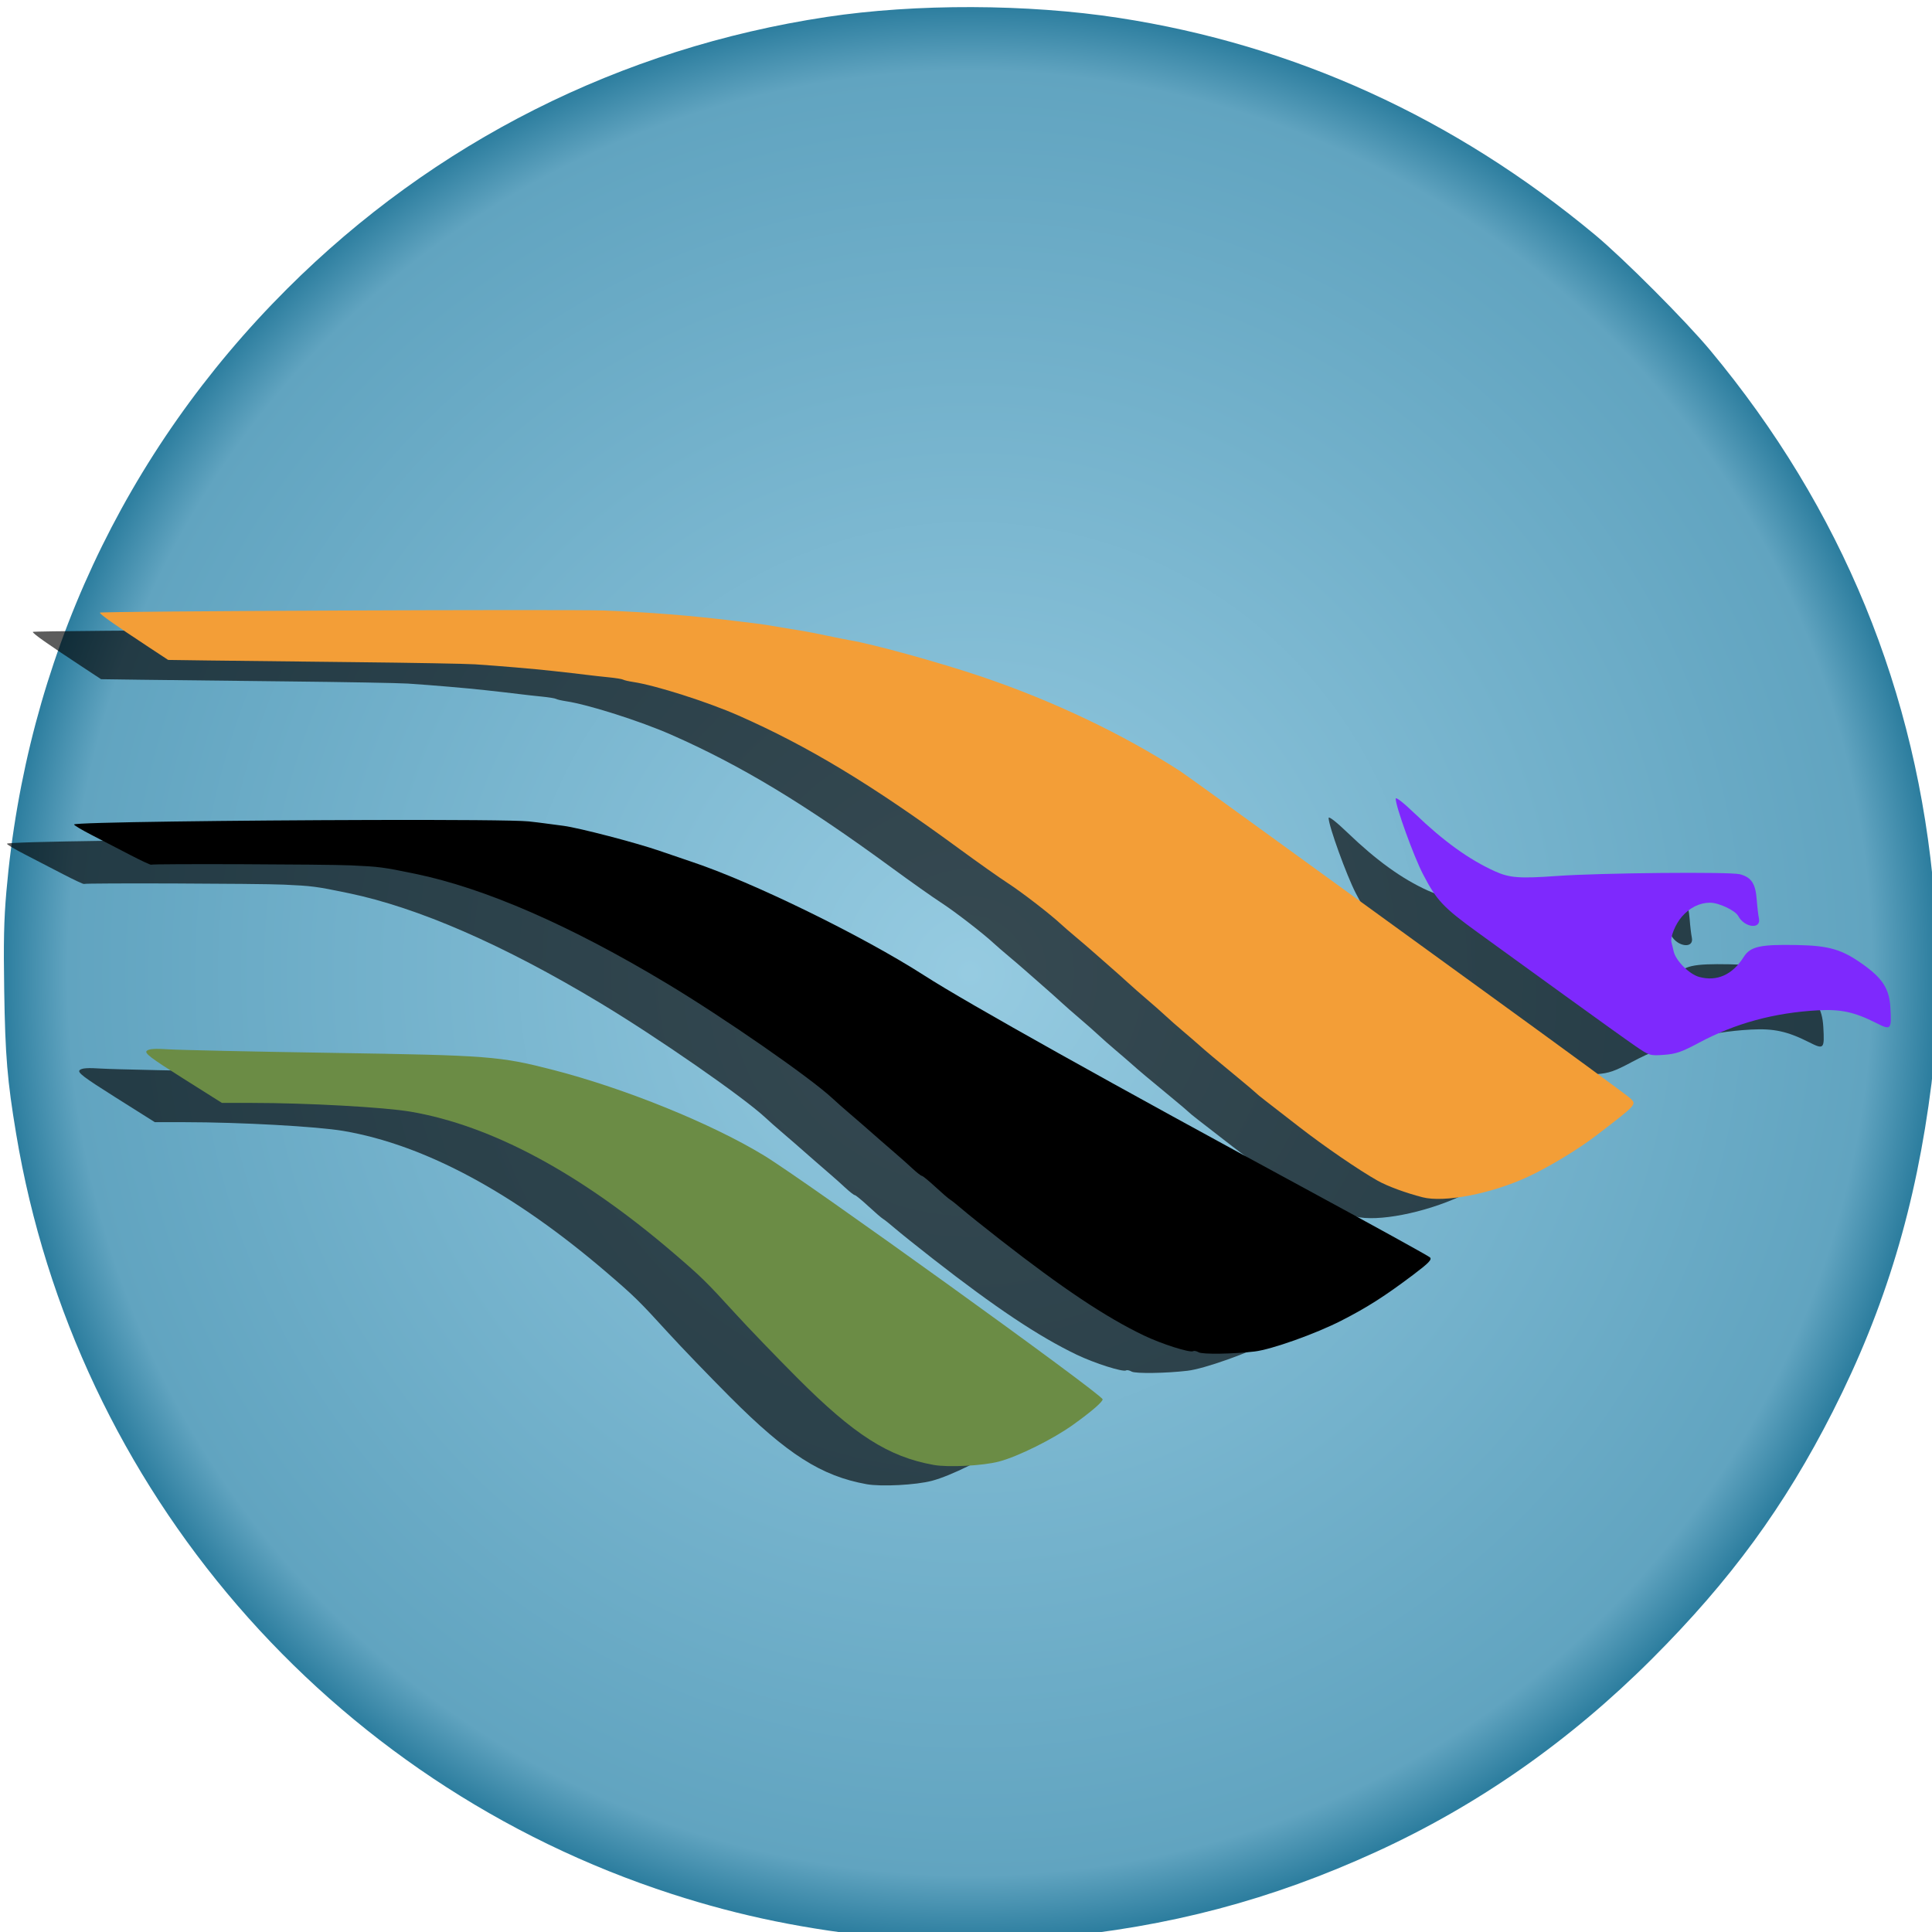 <?xml version="1.0" encoding="UTF-8" standalone="no"?>
<!-- Created with Inkscape (http://www.inkscape.org/) -->

<svg
   xmlns:dc="http://purl.org/dc/elements/1.1/"
   xmlns:cc="http://creativecommons.org/ns#"
   xmlns:rdf="http://www.w3.org/1999/02/22-rdf-syntax-ns#"
   xmlns:svg="http://www.w3.org/2000/svg"
   xmlns="http://www.w3.org/2000/svg"
   xmlns:xlink="http://www.w3.org/1999/xlink"
   xmlns:sodipodi="http://sodipodi.sourceforge.net/DTD/sodipodi-0.dtd"
   xmlns:inkscape="http://www.inkscape.org/namespaces/inkscape"
   width="1018.775"
   height="1018.923"
   id="svg2"
   version="1.1"
   inkscape:version="0.47 r22583"
   sodipodi:docname="logo.svg"
   inkscape:export-filename="/var/www/docs/phoenix/logo10-1.svg.png"
   inkscape:export-xdpi="28.269243"
   inkscape:export-ydpi="28.269243">
  <defs
     id="defs4">
    <linearGradient
       id="linearGradient3919">
      <stop
         style="stop-color:#96cbe1;stop-opacity:1;"
         offset="0"
         id="stop3921" />
      <stop
         id="stop3929"
         offset="0.934"
         style="stop-color:#61a4c0;stop-opacity:1;" />
      <stop
         style="stop-color:#2d7e9f;stop-opacity:1;"
         offset="1"
         id="stop3923" />
    </linearGradient>
    <inkscape:perspective
       sodipodi:type="inkscape:persp3d"
       inkscape:vp_x="0 : 526.18109 : 1"
       inkscape:vp_y="0 : 1000 : 0"
       inkscape:vp_z="744.09448 : 526.18109 : 1"
       inkscape:persp3d-origin="372.04724 : 350.78739 : 1"
       id="perspective10" />
    <inkscape:perspective
       id="perspective2944"
       inkscape:persp3d-origin="0.5 : 0.33333333 : 1"
       inkscape:vp_z="1 : 0.5 : 1"
       inkscape:vp_y="0 : 1000 : 0"
       inkscape:vp_x="0 : 0.5 : 1"
       sodipodi:type="inkscape:persp3d" />
    <inkscape:perspective
       id="perspective3000"
       inkscape:persp3d-origin="0.5 : 0.33333333 : 1"
       inkscape:vp_z="1 : 0.5 : 1"
       inkscape:vp_y="0 : 1000 : 0"
       inkscape:vp_x="0 : 0.5 : 1"
       sodipodi:type="inkscape:persp3d" />
    <inkscape:perspective
       id="perspective3025"
       inkscape:persp3d-origin="0.5 : 0.33333333 : 1"
       inkscape:vp_z="1 : 0.5 : 1"
       inkscape:vp_y="0 : 1000 : 0"
       inkscape:vp_x="0 : 0.5 : 1"
       sodipodi:type="inkscape:persp3d" />
    <inkscape:perspective
       id="perspective3048"
       inkscape:persp3d-origin="0.5 : 0.33333333 : 1"
       inkscape:vp_z="1 : 0.5 : 1"
       inkscape:vp_y="0 : 1000 : 0"
       inkscape:vp_x="0 : 0.5 : 1"
       sodipodi:type="inkscape:persp3d" />
    <inkscape:perspective
       id="perspective3070"
       inkscape:persp3d-origin="0.5 : 0.33333333 : 1"
       inkscape:vp_z="1 : 0.5 : 1"
       inkscape:vp_y="0 : 1000 : 0"
       inkscape:vp_x="0 : 0.5 : 1"
       sodipodi:type="inkscape:persp3d" />
    <filter
       inkscape:collect="always"
       id="filter3897"
       x="-0.083"
       width="1.165"
       y="-0.215"
       height="1.431">
      <feGaussianBlur
         inkscape:collect="always"
         stdDeviation="24.222"
         id="feGaussianBlur3899" />
    </filter>
    <filter
       inkscape:collect="always"
       id="filter3901"
       x="-0.133"
       width="1.265"
       y="-0.304"
       height="1.608">
      <feGaussianBlur
         inkscape:collect="always"
         stdDeviation="24.222"
         id="feGaussianBlur3903" />
    </filter>
    <filter
       inkscape:collect="always"
       id="filter3905"
       x="-0.256"
       width="1.512"
       y="-0.493"
       height="1.987">
      <feGaussianBlur
         inkscape:collect="always"
         stdDeviation="24.222"
         id="feGaussianBlur3907" />
    </filter>
    <filter
       inkscape:collect="always"
       id="filter3909"
       x="-0.093"
       width="1.187"
       y="-0.238"
       height="1.475">
      <feGaussianBlur
         inkscape:collect="always"
         stdDeviation="24.222"
         id="feGaussianBlur3911" />
    </filter>
    <radialGradient
       inkscape:collect="always"
       xlink:href="#linearGradient3919"
       id="radialGradient3925"
       cx="377.043"
       cy="541.705"
       fx="377.043"
       fy="541.705"
       r="509.388"
       gradientTransform="matrix(1, 0, 0, 1, 0, -0.079)"
       gradientUnits="userSpaceOnUse" />
  </defs>
  <sodipodi:namedview
     id="base"
     pagecolor="#ffffff"
     bordercolor="#666666"
     borderopacity="1.0"
     inkscape:pageopacity="0.0"
     inkscape:pageshadow="2"
     inkscape:zoom="0.35"
     inkscape:cx="210.78861"
     inkscape:cy="477.44449"
     inkscape:document-units="px"
     inkscape:current-layer="layer1"
     showgrid="false"
     inkscape:window-width="1142"
     inkscape:window-height="874"
     inkscape:window-x="373"
     inkscape:window-y="32"
     inkscape:window-maximized="0" />
  <g
     inkscape:label="Calque 1"
     inkscape:groupmode="layer"
     id="layer1"
     transform="translate(134.386, -28.496)">
    <path
       id="path2960-0"
       d="m 332.541,1050.215 c -41.377,-4.104 -76.286,-11.221 -112.5,-22.938 C 38.968,968.694 -94.671,813.794 -125.88,626.324 c -4.666,-28.029 -5.748,-41.019 -6.288,-75.5 -0.403,-25.765 -0.156,-37.166 1.128,-52 10.533,-121.67 61.903,-232.021 148.039,-318.014 77.491,-77.362 175.938,-126.968 284.541,-143.374 46.94,-7.091 105.931,-6.907 154,0.481 92.418,14.204 176.812,52.628 251,114.28 15.153,12.592 47.934,45.444 60.949,61.081 69.363,83.335 109.107,180.111 118.103,287.578 1.639,19.583 0.724,81.634 -1.459,98.968 -8.125,64.498 -24.33,118.337 -52.072,173 -25.397,50.042 -53.916,89.043 -95.457,130.541 -43.37,43.324 -91.668,77.103 -145.39,101.681 -55.442,25.365 -109.009,39.53 -171.174,45.262 -12.93,1.192 -75.208,1.126 -87.5,-0.093 l 0,3e-4 z"
       style="fill:url(#radialGradient3925);fill-opacity:1"
       sodipodi:nodetypes="cssssssssssssssscc" />
    <g
       id="g2840"
       transform="matrix(1.15,0,0,1.15,-101.745,87.967)">
      <g
         transform="translate(1214.29,154.286)"
         id="g3913">
        <path
           id="path2958-6"
           d="m -621.157,351.818 c -7.696,-1.976 -16.038,-5.048 -20.5,-7.551 -8.509,-4.771 -24.519,-15.741 -36,-24.666 -6.325,-4.917 -13.3,-10.327 -15.5,-12.023 -2.2,-1.696 -4.225,-3.353 -4.5,-3.684 -0.275,-0.33 -3.875,-3.38 -8,-6.777 -10.497,-8.645 -14.768,-12.233 -17.997,-15.122 -1.537,-1.375 -4.926,-4.3 -7.531,-6.5 -2.605,-2.2 -6.175,-5.35 -7.935,-7 -1.759,-1.65 -5.585,-5.025 -8.502,-7.5 -2.917,-2.475 -6.758,-5.85 -8.536,-7.5 -1.778,-1.65 -5.562,-5.025 -8.409,-7.5 -2.847,-2.475 -6.436,-5.625 -7.975,-7 -1.539,-1.375 -4.949,-4.3 -7.578,-6.5 -2.628,-2.2 -5.673,-4.836 -6.765,-5.857 -4.857,-4.54 -18.019,-14.706 -24.349,-18.805 -3.808,-2.466 -13.898,-9.597 -22.423,-15.847 -40.208,-29.476 -69.378,-47.076 -101.324,-61.134 -14.05,-6.183 -37.854,-13.764 -48.043,-15.3 -2.127,-0.321 -4.228,-0.806 -4.67,-1.079 -0.442,-0.273 -3.427,-0.756 -6.633,-1.075 -3.207,-0.318 -7.18,-0.756 -8.83,-0.974 -1.65,-0.217 -5.25,-0.646 -8,-0.951 -2.75,-0.306 -6.8,-0.758 -9,-1.004 -8.131,-0.911 -24.442,-2.302 -35.5,-3.027 -4.125,-0.27 -29.1,-0.718 -55.5,-0.995 -26.4,-0.277 -56.364,-0.619 -66.588,-0.76 l -18.587,-0.256 -9.06,-5.967 c -15.804,-10.41 -22.223,-14.946 -22.245,-15.717 -0.018,-0.663 214.455,-1.572 230.979,-0.98 19.916,0.714 40.208,2.322 60,4.753 2.475,0.304 6.3,0.763 8.5,1.021 2.2,0.257 5.125,0.667 6.5,0.911 2.835,0.503 12.995,2.188 17.5,2.902 1.65,0.262 6.15,1.151 10,1.976 3.85,0.825 8.35,1.723 10,1.995 10.934,1.802 41.525,10.247 61,16.84 32.658,11.054 64.98,26.453 91.027,43.366 1.665,1.081 20.34,14.544 41.5,29.918 21.16,15.374 66.373,48.171 100.473,72.883 34.1,24.712 62.986,45.884 64.191,47.048 3.052,2.948 3.352,2.619 -15.691,17.235 -8.202,6.295 -21.791,14.492 -31.335,18.901 -16.669,7.701 -38.204,11.861 -48.165,9.304 z"
           style="opacity:0.799;fill:#000000;fill-opacity:1;filter:url(#filter3897)"
           sodipodi:nodetypes="cssssssssssssssssssssssssscccsssssssssssssssc" />
        <path
           id="path2952-9"
           d="m -845.337,474.551 c -20.762,-3.745 -36.412,-13.737 -62.531,-39.923 -9.642,-9.667 -22.459,-22.976 -28.482,-29.576 -13.351,-14.63 -15.353,-16.593 -27.987,-27.436 -42.787,-36.722 -83.554,-58.662 -120.845,-65.037 -12.033,-2.057 -47.398,-4.01 -72.827,-4.021 l -13.672,-0.006 -17.913,-11.292 c -14.829,-9.348 -17.677,-11.513 -16.543,-12.572 1.003,-0.937 3.707,-1.124 10.085,-0.698 4.793,0.32 38.415,1.049 74.715,1.62 72.137,1.135 77.076,1.516 101.605,7.841 32.986,8.505 72.516,24.549 96.612,39.21 19.272,11.727 155.283,109.665 155.283,111.816 0,1.193 -5.146,5.623 -13.5,11.623 -9.194,6.603 -25.254,14.584 -34,16.896 -7.369,1.948 -23.256,2.772 -30,1.556 z"
           style="opacity:0.799;fill:#000000;fill-opacity:1;filter:url(#filter3901)"
           sodipodi:nodetypes="csssscccssssssssc" />
        <path
           id="path2954-2-1"
           d="m -523.47,282.546 c -3.567,-2.443 -18.185,-12.915 -32.485,-23.272 -14.3,-10.357 -32.201,-23.317 -39.779,-28.802 -15.944,-11.537 -19.012,-14.805 -25.255,-26.891 -4.292,-8.31 -12.466,-30.933 -12.466,-34.501 0,-0.966 3.509,1.76 8.75,6.798 13.195,12.684 24.892,21.111 36.753,26.48 6.7,3.032 11.284,3.376 28.497,2.14 19.805,-1.423 79.419,-1.979 83.862,-0.783 5.252,1.414 7.142,4.291 7.688,11.703 0.236,3.209 0.686,7.032 1,8.497 1.116,5.211 -6.603,4.344 -9.498,-1.066 -1.358,-2.537 -8.89,-6.097 -12.9,-6.097 -4.733,0 -9.269,2.23 -12.863,6.324 -3.089,3.519 -5.535,9.618 -4.812,12.001 0.196,0.646 0.63,2.424 0.965,3.951 0.946,4.312 7.176,10.545 11.778,11.784 8.107,2.183 15.193,-1.002 20.328,-9.136 3.054,-4.837 7.457,-5.834 24.368,-5.514 14.851,0.28 20.695,1.997 30.417,8.935 9.002,6.424 12.018,11.193 12.503,19.77 0.578,10.222 0.317,10.497 -6.617,6.996 -9.839,-4.967 -16.11,-6.332 -26.497,-5.768 -20.157,1.095 -38.023,5.957 -54.683,14.885 -7.893,4.229 -10.547,5.147 -16.015,5.538 -6.427,0.46 -6.68,0.383 -13.039,-3.972 z"
           style="opacity:0.799;fill:#000000;fill-opacity:1;filter:url(#filter3905)"
           sodipodi:nodetypes="cssssssssssssssssssssssssc" />
        <path
           style="opacity:0.799;fill:#000000;fill-opacity:1;fill-rule:nonzero;stroke:none;filter:url(#filter3909)"
           d="m -1103.401,178.824 c -60.372,0.152 -136.094,1.051 -136.094,2.062 0,0.372 3.713,2.577 8.25,4.906 4.537,2.329 12.408,6.416 17.5,9.062 5.092,2.647 9.409,4.653 9.594,4.469 0.482,-0.482 80.326,-0.208 91.656,0.312 13.034,0.599 14.689,0.806 29.5,3.875 32.031,6.637 70.953,23.603 115.281,50.25 26.317,15.82 65.617,43.077 75.969,52.688 1.942,1.803 5.06,4.565 6.938,6.156 3.52,2.984 8.49,7.316 15.406,13.406 2.186,1.925 5.468,4.772 7.312,6.344 1.845,1.571 4.998,4.384 7,6.25 2.002,1.866 3.981,3.403 4.375,3.406 0.394,0.003 3.194,2.301 6.219,5.094 3.025,2.793 6.012,5.383 6.656,5.75 0.645,0.367 3.12,2.322 5.5,4.375 2.38,2.053 10.169,8.3 17.312,13.875 28.875,22.535 48.504,35.633 66.031,44.062 8.124,3.907 21.273,8.093 22.687,7.219 0.427,-0.264 1.564,-0.028 2.531,0.531 1.726,0.999 15.777,0.792 25.625,-0.375 7.761,-0.919 27.91,-8.085 39.719,-14.125 11.972,-6.124 19.955,-11.209 33.188,-21.188 6.988,-5.269 8.509,-6.872 7.5,-7.844 -0.696,-0.671 -24.875,-14.014 -53.75,-29.656 -93.144,-50.457 -158.544,-87.023 -178,-99.531 -28.313,-18.203 -79.18,-43.064 -107,-52.281 -3.025,-1.002 -9.55,-3.221 -14.5,-4.938 -10.649,-3.692 -36.9,-10.534 -44,-11.469 -2.75,-0.362 -6.575,-0.863 -8.5,-1.125 -1.925,-0.262 -5.3,-0.677 -7.5,-0.906 -5.467,-0.57 -36.183,-0.747 -72.406,-0.656 z"
           id="rect2985-4"
           sodipodi:nodetypes="csssssssssssssssssssssssssssssssc" />
      </g>
      <path
         sodipodi:nodetypes="cssssssssssssssssssssssssscccsssssssssssssssc"
         style="fill:#f39e37"
         d="m 623.894,497.271 c -7.696,-1.976 -16.037,-5.048 -20.5,-7.551 -8.509,-4.771 -24.519,-15.741 -36,-24.666 -6.325,-4.917 -13.3,-10.327 -15.5,-12.023 -2.2,-1.696 -4.225,-3.353 -4.5,-3.684 -0.275,-0.33 -3.875,-3.38 -8,-6.777 -10.497,-8.645 -14.767,-12.233 -17.997,-15.122 -1.537,-1.375 -4.926,-4.3 -7.531,-6.5 -2.605,-2.2 -6.175,-5.35 -7.935,-7 -1.759,-1.65 -5.585,-5.025 -8.502,-7.5 -2.917,-2.475 -6.758,-5.85 -8.536,-7.5 -1.778,-1.65 -5.562,-5.025 -8.409,-7.5 -2.847,-2.475 -6.436,-5.625 -7.975,-7 -1.539,-1.375 -4.949,-4.3 -7.578,-6.5 -2.628,-2.2 -5.673,-4.836 -6.765,-5.857 -4.857,-4.54 -18.019,-14.706 -24.349,-18.805 -3.808,-2.466 -13.898,-9.597 -22.423,-15.847 -40.208,-29.476 -69.378,-47.076 -101.324,-61.134 -14.05,-6.183 -37.854,-13.764 -48.043,-15.3 -2.127,-0.321 -4.228,-0.806 -4.67,-1.079 -0.442,-0.273 -3.427,-0.756 -6.633,-1.075 -3.207,-0.318 -7.181,-0.756 -8.831,-0.974 -1.65,-0.217 -5.25,-0.646 -8,-0.951 -2.75,-0.306 -6.8,-0.758 -9,-1.004 -8.131,-0.911 -24.442,-2.302 -35.5,-3.027 -4.125,-0.27 -29.1,-0.718 -55.5,-0.995 -26.4,-0.277 -56.364,-0.619 -66.588,-0.76 l -18.587,-0.256 -9.06,-5.967 c -15.804,-10.41 -22.223,-14.946 -22.245,-15.717 -0.018,-0.663 214.455,-1.572 230.979,-0.98 19.916,0.714 40.208,2.322 60,4.753 2.475,0.304 6.3,0.763 8.5,1.021 2.2,0.257 5.125,0.667 6.5,0.911 2.835,0.503 12.995,2.188 17.5,2.902 1.65,0.262 6.15,1.151 10,1.976 3.85,0.825 8.35,1.723 10,1.995 10.934,1.802 41.525,10.247 61,16.84 32.658,11.054 64.98,26.453 91.027,43.366 1.665,1.081 20.34,14.544 41.5,29.918 21.16,15.374 66.373,48.171 100.473,72.883 34.1,24.712 62.986,45.884 64.191,47.048 3.052,2.948 3.352,2.619 -15.691,17.235 -8.202,6.295 -21.791,14.492 -31.335,18.901 -16.669,7.701 -38.204,11.861 -48.165,9.304 z"
         id="path2958" />
      <path
         sodipodi:nodetypes="csssscccssssssssc"
         style="fill:#6b8c45"
         d="m 399.714,620.004 c -20.762,-3.745 -36.412,-13.737 -62.531,-39.923 -9.642,-9.667 -22.459,-22.976 -28.482,-29.576 -13.351,-14.63 -15.353,-16.593 -27.987,-27.436 -42.787,-36.722 -83.554,-58.662 -120.845,-65.037 -12.033,-2.057 -47.398,-4.01 -72.827,-4.021 l -13.672,-0.006 -17.913,-11.292 c -14.829,-9.348 -17.677,-11.513 -16.543,-12.572 1.003,-0.937 3.707,-1.124 10.085,-0.698 4.793,0.32 38.415,1.049 74.715,1.62 72.137,1.135 77.076,1.516 101.605,7.841 32.986,8.505 72.516,24.549 96.612,39.21 19.272,11.727 155.283,109.665 155.283,111.816 0,1.193 -5.146,5.623 -13.5,11.623 -9.194,6.603 -25.254,14.584 -34,16.896 -7.369,1.948 -23.256,2.772 -30,1.556 z"
         id="path2952" />
      <path
         sodipodi:nodetypes="cssssssssssssssssssssssssc"
         style="fill:#7e29fd"
         d="m 721.581,427.999 c -3.567,-2.443 -18.185,-12.915 -32.485,-23.272 -14.3,-10.357 -32.201,-23.317 -39.779,-28.802 -15.944,-11.537 -19.012,-14.805 -25.255,-26.891 -4.292,-8.31 -12.466,-30.933 -12.466,-34.501 0,-0.966 3.509,1.76 8.75,6.798 13.195,12.684 24.892,21.111 36.753,26.48 6.7,3.032 11.284,3.376 28.497,2.14 19.805,-1.423 79.419,-1.979 83.862,-0.783 5.252,1.414 7.142,4.291 7.688,11.703 0.236,3.209 0.686,7.032 1,8.497 1.116,5.211 -6.603,4.344 -9.498,-1.066 -1.358,-2.537 -8.89,-6.097 -12.9,-6.097 -4.733,0 -9.269,2.23 -12.863,6.324 -3.089,3.519 -5.535,9.618 -4.812,12.001 0.196,0.646 0.63,2.424 0.965,3.951 0.946,4.312 7.176,10.545 11.778,11.784 8.107,2.183 15.193,-1.002 20.328,-9.136 3.054,-4.837 7.457,-5.834 24.368,-5.514 14.851,0.28 20.695,1.997 30.417,8.935 9.002,6.424 12.018,11.193 12.503,19.77 0.578,10.222 0.317,10.497 -6.617,6.996 -9.839,-4.967 -16.11,-6.332 -26.497,-5.768 -20.157,1.095 -38.023,5.957 -54.683,14.885 -7.893,4.229 -10.547,5.147 -16.015,5.538 -6.427,0.46 -6.68,0.383 -13.039,-3.972 z"
         id="path2954-2" />
      <path
         sodipodi:nodetypes="csssssssssssssssssssssssssssssssc"
         id="rect2985"
         d="m 141.65,324.278 c -60.372,0.152 -136.094,1.051 -136.094,2.062 0,0.372 3.713,2.577 8.25,4.906 4.537,2.329 12.408,6.416 17.5,9.062 5.092,2.647 9.409,4.653 9.594,4.469 0.482,-0.482 80.326,-0.208 91.656,0.312 13.034,0.599 14.689,0.806 29.5,3.875 32.031,6.637 70.953,23.603 115.281,50.25 26.317,15.82 65.617,43.077 75.969,52.688 1.942,1.803 5.06,4.565 6.938,6.156 3.52,2.984 8.49,7.316 15.406,13.406 2.186,1.925 5.468,4.772 7.312,6.344 1.845,1.571 4.998,4.384 7,6.25 2.002,1.866 3.981,3.403 4.375,3.406 0.394,0.003 3.194,2.301 6.219,5.094 3.025,2.793 6.012,5.383 6.656,5.75 0.645,0.367 3.12,2.322 5.5,4.375 2.38,2.053 10.169,8.3 17.312,13.875 28.875,22.535 48.504,35.633 66.031,44.062 8.124,3.907 21.273,8.093 22.688,7.219 0.427,-0.264 1.564,-0.028 2.531,0.531 1.726,0.999 15.777,0.792 25.625,-0.375 7.761,-0.919 27.91,-8.085 39.719,-14.125 11.972,-6.124 19.955,-11.209 33.188,-21.188 6.988,-5.269 8.509,-6.872 7.5,-7.844 -0.696,-0.671 -24.875,-14.014 -53.75,-29.656 -93.144,-50.457 -158.544,-87.023 -178,-99.531 -28.313,-18.203 -79.18,-43.064 -107,-52.281 -3.025,-1.002 -9.55,-3.221 -14.5,-4.938 -10.649,-3.692 -36.9,-10.534 -44,-11.469 -2.75,-0.362 -6.575,-0.863 -8.5,-1.125 -1.925,-0.262 -5.3,-0.677 -7.5,-0.906 -5.467,-0.57 -36.183,-0.747 -72.406,-0.656 z"
         style="fill:#000000;fill-opacity:1;fill-rule:nonzero;stroke:none" />
    </g>
  </g>
</svg>
